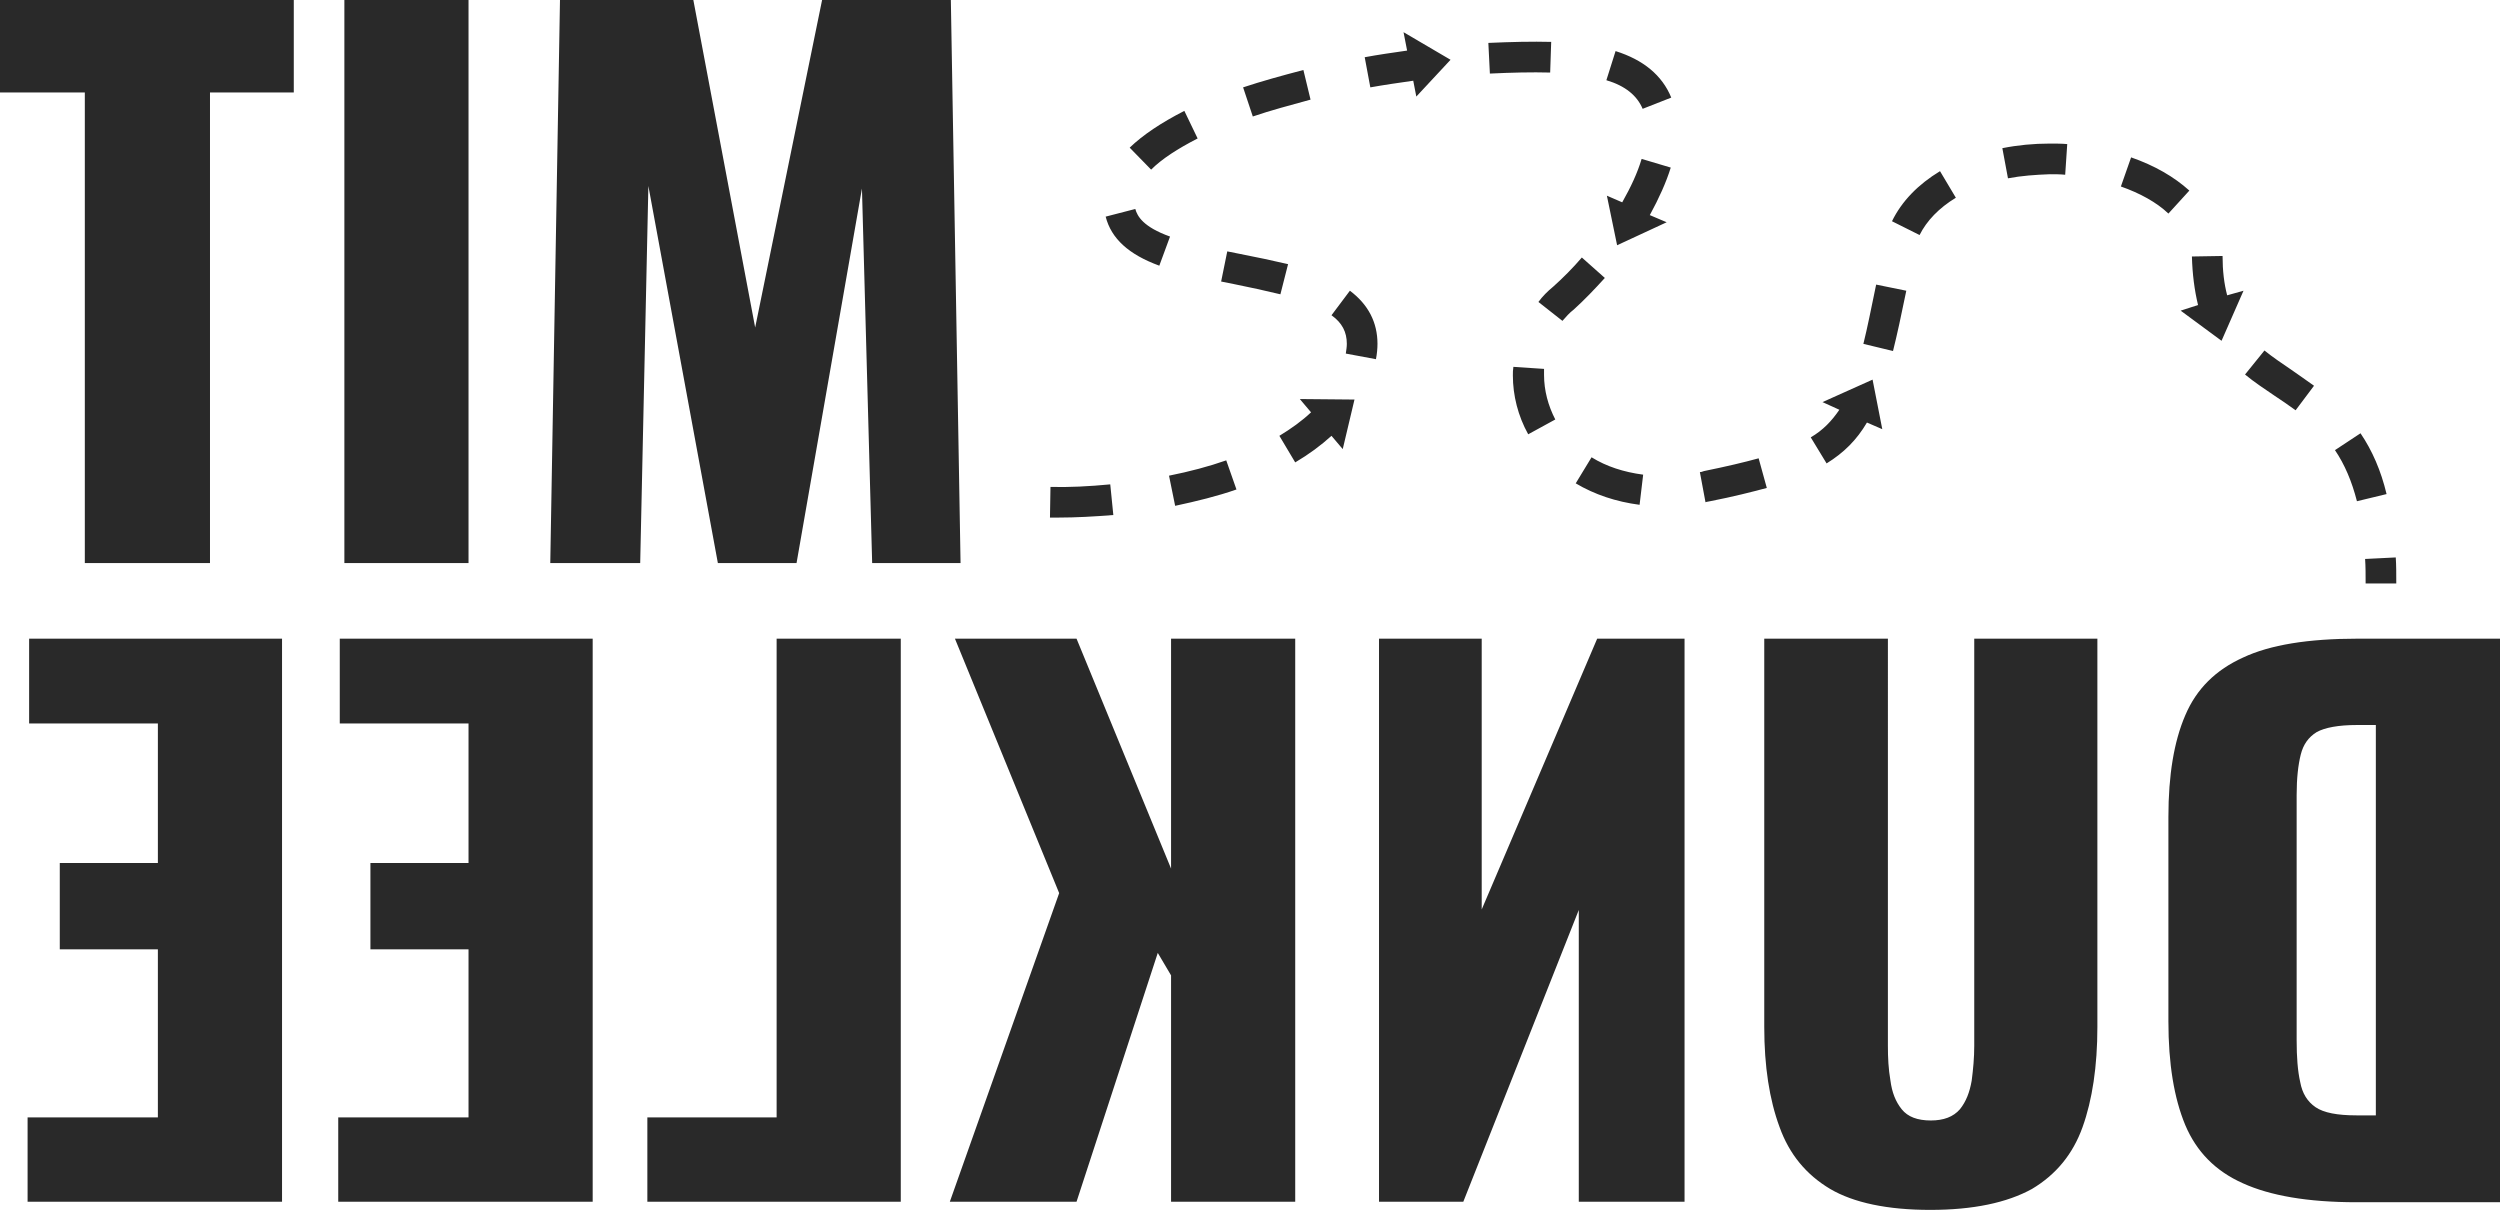 <svg version="1.1" id="Layer_1" xmlns="http://www.w3.org/2000/svg" x="0" y="0" width="489.3" height="236.8" style="enable-background:new 0 0 489.3 236.8" xml:space="preserve"><style>.st0{fill:#292929}</style><path class="st0" d="M16.6 110.2V18.1H0V0h57.5v18.1H41.1v92.1H16.6zm50.8 0V0h24.3v110.2H67.4zm40.3 0L109.6 0h26.1l12.1 64.1L160.9 0h25.2l1.9 110.2h-17.3l-2-73.3-12.8 73.3h-15.4l-13.6-73.8-1.6 73.8h-17.6zM489.3 235.2V125h-27.9c-9.6 0-17.1 1.2-22.4 3.7-5.3 2.4-9.1 6.1-11.3 11.3-2.2 5.1-3.3 11.7-3.3 19.9v40c0 8.3 1.1 15 3.3 20.3 2.2 5.2 5.9 9 11.3 11.4 5.3 2.4 12.6 3.7 22.2 3.7h28.1zM465 218.3h-3.8c-3.7 0-6.4-.5-8-1.6s-2.6-2.7-3-4.9c-.5-2.2-.7-4.9-.7-8.2v-48c0-3.3.3-5.9.8-7.9s1.5-3.4 3.1-4.4c1.6-.9 4.3-1.4 7.9-1.4h3.7v76.4zm-87.2 18.5c8.4 0 15-1.4 19.9-4.1 4.7-2.8 8-6.8 9.9-12.1 1.9-5.3 2.9-11.9 2.9-19.6v-76h-24.1v79.7c0 2.3-.2 4.5-.5 6.8-.4 2.3-1.1 4.1-2.3 5.6-1.3 1.5-3.2 2.2-5.7 2.2-2.6 0-4.5-.7-5.7-2.2-1.2-1.5-1.9-3.3-2.2-5.6-.4-2.3-.5-4.5-.5-6.8V125h-24.2v76c0 7.7 1 14.2 3 19.6 1.9 5.3 5.2 9.3 9.9 12.1 4.6 2.7 11.2 4.1 19.6 4.1zm-48.1-1.6V125h-17.1L290 178v-53h-20.1v110.2h16.5l22.6-57.1v57.1h20.7zm-76.2 0V125h-24.3v45l-18.5-45h-23.8l20.4 49.8-21.4 60.4h24.8l15.9-48.7 2.6 4.4v44.3h24.3zm-77.2 0V125H152v93.7h-25.3v16.5h49.6zm-60.3 0V125H66.5v16.6h25.2v27.3H72.5v16.9h19.2v32.9H66.2v16.5H116zm-60.8 0V125H5.7v16.6h25.2v27.3H11.7v16.9h19.2v32.9H5.4v16.5h49.8zM469 114.2h-6c0-1.7 0-3.3-.1-4.8l6-.3c.1 1.5.1 3.3.1 5.1zM207.2 101.3h-1.7l.1-6c3.5.1 7.6-.1 11.7-.5l.6 6c-3.7.3-7.4.5-10.7.5zM230 99l-1.2-5.9c4-.8 7.8-1.8 11.2-3l2 5.7c-3.7 1.3-7.8 2.3-12 3.2zM320.9 98.8c-4.6-.6-8.8-2-12.5-4.2l3.1-5.1c2.9 1.8 6.3 2.9 10.1 3.4l-.7 5.9zM333.8 98.3l-1.1-5.9c.3 0 .5-.1.8-.2 4.4-.9 7.8-1.7 10.7-2.5l1.6 5.8c-3 .8-6.5 1.7-11.1 2.6-.4.1-.7.1-.9.2zM461.3 98.1c-1-3.9-2.4-7.2-4.3-10l5-3.3c2.3 3.4 4 7.3 5.1 11.9l-5.8 1.4zM299.1 85c-2-3.6-3-7.6-3-11.5 0-.6 0-1.1.1-1.7l6 .4v1.2c0 3 .8 6 2.2 8.7l-5.3 2.9zM449.3 80.3c-1.4-1-2.8-2-4.2-2.9-1.9-1.3-3.9-2.6-5.7-4.1l3.8-4.7c1.6 1.3 3.4 2.5 5.3 3.8 1.4 1 2.9 2 4.4 3.1l-3.6 4.8zM269.3 70.3l-5.9-1.1c.1-.7.2-1.3.2-1.9 0-2.3-.9-4.1-3-5.6l3.6-4.8c3.6 2.7 5.4 6.2 5.4 10.4 0 .9-.1 2-.3 3zM370.5 68.7l-5.8-1.4c.8-3.2 1.5-6.8 2.5-11.6l5.9 1.2c-1 4.9-1.8 8.6-2.6 11.8zM305.8 62.8l-4.7-3.7c.8-1.1 1.8-2.1 2.9-3 1.9-1.7 3.8-3.6 5.6-5.7l4.5 4c-2 2.2-4 4.3-6.1 6.2-.8.6-1.5 1.4-2.2 2.2zM250.6 57.6c-2.9-.7-6.1-1.4-9.1-2l-2.5-.5 1.2-5.9 2.5.5c3.1.6 6.4 1.3 9.4 2l-1.5 5.9zM226.9 52c-6-2.2-9.4-5.3-10.5-9.6l5.8-1.5c.4 1.4 1.5 3.5 6.8 5.4l-2.1 5.7zM375.7 46l-5.4-2.7c1.9-3.9 5.1-7.2 9.4-9.8l3.1 5.2c-3.3 2-5.7 4.5-7.1 7.3zM424.4 41.8c-2.3-2.2-5.6-4-9.3-5.3l2-5.7c4.6 1.6 8.4 3.8 11.4 6.5l-4.1 4.5zM393 34.9l-1.1-5.9c3-.6 6.1-.9 9.3-.9 1.1 0 2.3 0 3.4.1l-.4 6c-1-.1-2-.1-3-.1-2.8.1-5.6.3-8.2.8zM225.3 33.2l-4.2-4.3c2.6-2.5 6.2-4.9 10.7-7.2l2.6 5.4c-3.9 2-7 4-9.1 6.1zM245.2 22.8l-1.9-5.7c3.6-1.2 7.6-2.3 11.8-3.4l1.4 5.8c-4 1.1-7.8 2.1-11.3 3.3zM321.5 21.3c-1.1-2.6-3.4-4.5-7.1-5.6l1.8-5.7c5.4 1.7 9.1 4.7 10.9 9.1l-5.6 2.2zM291.6 14.4l-.3-6c4.4-.2 8.6-.3 12.3-.2l-.2 6c-3.6-.1-7.6 0-11.8.2zM283.9 11.7l-9.2-5.4.7 3.6c-2.8.4-5.6.8-8.3 1.3l1.1 5.9c2.8-.5 5.6-.9 8.4-1.3l.6 3.1 6.7-7.2zM327 32.8l-5.7-1.7c-.8 2.7-2.1 5.5-3.8 8.5l-3-1.3 2 9.7 9.7-4.5-3.3-1.4c1.8-3.3 3.2-6.4 4.1-9.3zM368.4 84l-1.9-9.7-9.8 4.4 3.3 1.5c-1.5 2.2-3.2 4-5.6 5.4l3.1 5.1c3.4-2.1 5.9-4.6 7.9-8l3 1.3zM435.9 57.8c-.6-2.3-.9-4.8-.9-7.7l-6 .1c.1 3.5.5 6.6 1.2 9.5l-3.4 1.1 8 5.9 4.3-9.8-3.2.9zM265.1 78.2l-10.7-.1 2.2 2.6c-1.8 1.7-3.9 3.2-6.2 4.6l3.1 5.2c2.7-1.6 5-3.3 7.1-5.2l2.2 2.6 2.3-9.7z"/></svg>